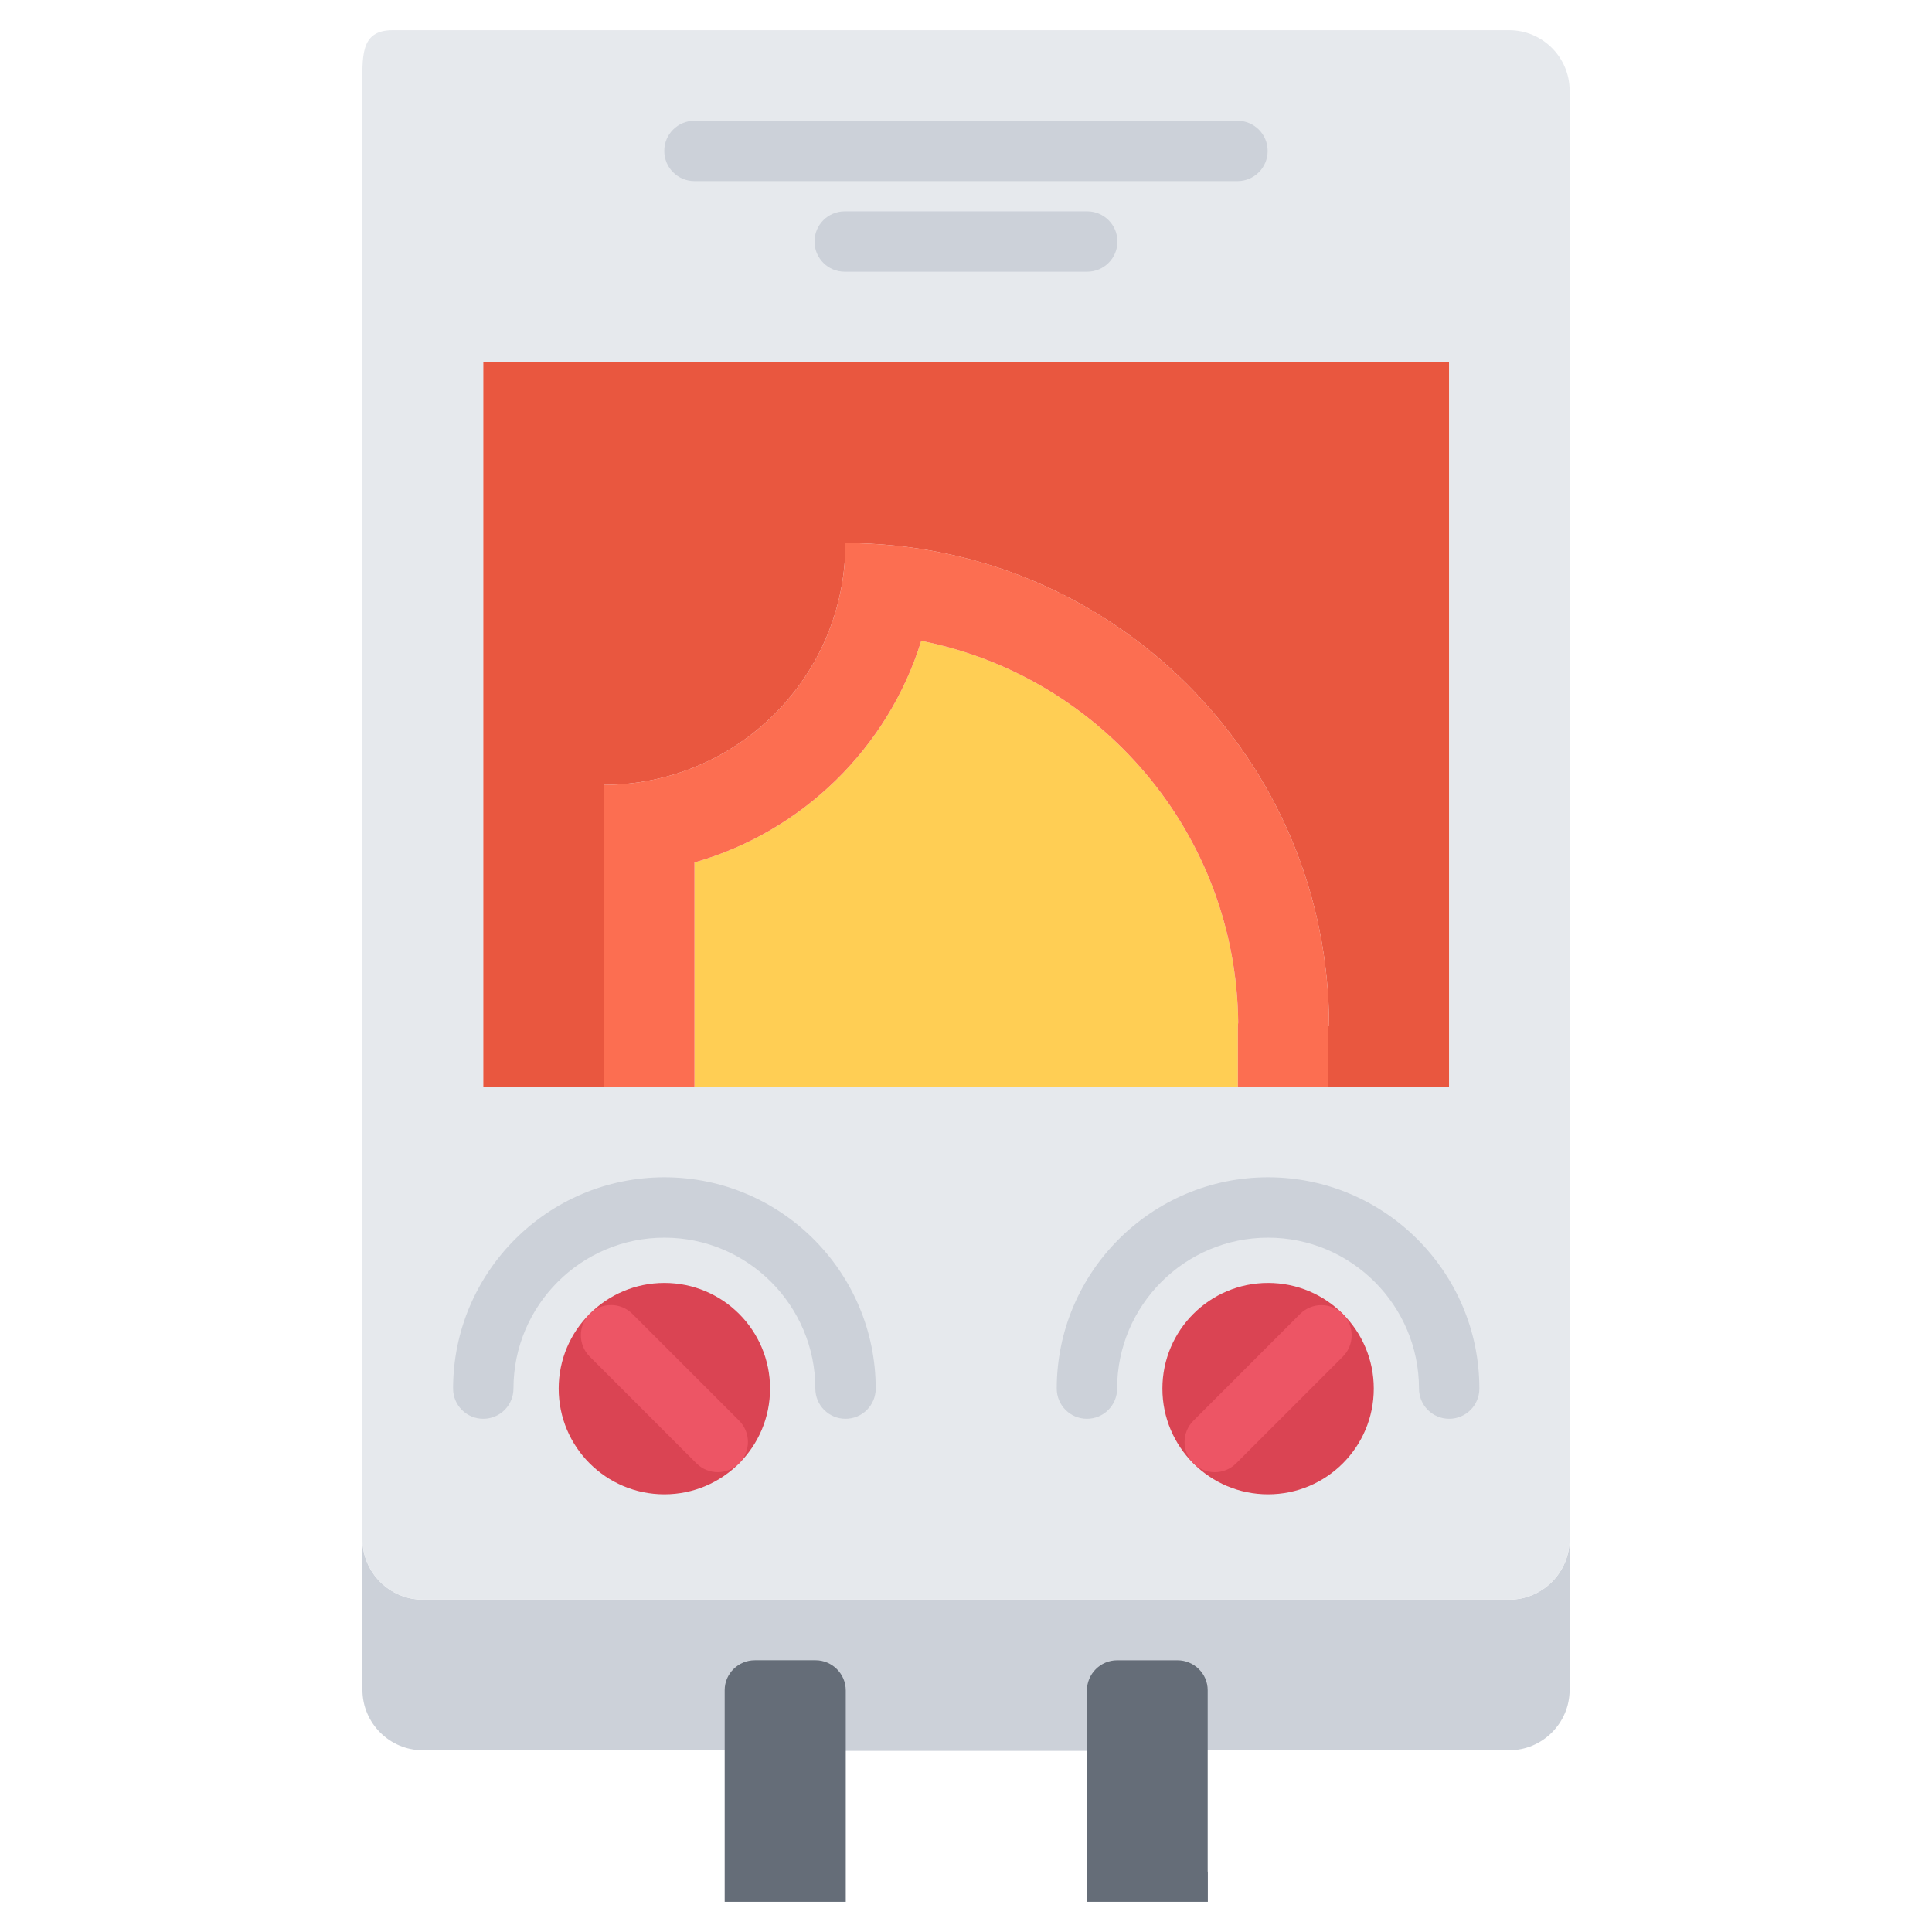 <svg width="64" height="64" viewBox="0 0 64 64" fill="none" xmlns="http://www.w3.org/2000/svg">
<path d="M14.006 52.99H49.996C51.096 52.99 51.996 52.09 51.996 50.99V55.979C51.996 57.079 51.096 57.979 49.996 57.979H40.006L36.006 57.999H28.017L24.006 57.979H14.006C12.906 57.979 12.006 57.079 12.006 55.979V50.99C12.006 52.09 12.906 52.99 14.006 52.99Z" fill="#CCD1D9"/>
<path d="M41.017 33.87C41.017 33.91 41.006 33.94 41.006 33.98V35.98V36H23.006V35.98V28.57C26.576 27.549 29.416 24.78 30.517 21.23C36.456 22.4 40.946 27.61 41.017 33.87Z" fill="#FFCE54"/>
<path d="M44.006 33.98V35.98V36H41.006V35.98V33.98C41.006 33.94 41.017 33.91 41.017 33.87C40.947 27.61 36.456 22.4 30.517 21.23C29.416 24.78 26.577 27.549 23.006 28.57V35.98V36H20.006V35.98V26C24.426 25.99 28.006 22.41 28.006 17.99C36.846 17.99 44.017 25.139 44.027 33.98H44.006Z" fill="#FC6E51"/>
<path d="M48.006 36H44.006V35.98V33.98H44.027C44.017 25.139 36.846 17.99 28.006 17.99C28.006 22.41 24.426 25.99 20.006 26V35.98V36H16.006V12H48.006V36Z" fill="#E9573F"/>
<path d="M24.126 48.12C25.297 46.95 25.297 45.05 24.126 43.88C22.956 42.71 21.057 42.71 19.887 43.88C18.717 45.05 18.717 46.95 19.887 48.12C21.057 49.29 22.956 49.29 24.126 48.12ZM44.126 48.12C45.296 46.95 45.296 45.05 44.126 43.88C42.956 42.71 41.057 42.71 39.886 43.88C38.706 45.05 38.706 46.95 39.886 48.12C41.057 49.29 42.956 49.29 44.126 48.12ZM51.996 6.98V50.99C51.996 52.09 51.096 52.99 49.996 52.99H14.006C12.906 52.99 12.006 52.09 12.006 50.99V6.98V3C12.006 1.9 11.906 1 13.006 1H49.996C51.096 1 51.996 1.9 51.996 3V6.98ZM48.006 36V12H16.006V36H20.006H23.006H41.006H44.006H48.006Z" fill="#E6E9ED"/>
<path d="M28.009 46.999C27.456 46.999 27.009 46.552 27.009 45.999C27.009 43.242 24.766 40.999 22.009 40.999C19.252 40.999 17.009 43.242 17.009 45.999C17.009 46.552 16.562 46.999 16.009 46.999C15.456 46.999 15.009 46.552 15.009 45.999C15.009 42.14 18.15 38.999 22.009 38.999C25.868 38.999 29.009 42.14 29.009 45.999C29.009 46.552 28.562 46.999 28.009 46.999Z" fill="#CCD1D9"/>
<path d="M48.006 46.999C47.453 46.999 47.006 46.552 47.006 45.999C47.006 43.242 44.763 40.999 42.006 40.999C39.249 40.999 37.006 43.242 37.006 45.999C37.006 46.552 36.559 46.999 36.006 46.999C35.453 46.999 35.006 46.552 35.006 45.999C35.006 42.14 38.147 38.999 42.006 38.999C45.865 38.999 49.006 42.14 49.006 45.999C49.006 46.552 48.559 46.999 48.006 46.999Z" fill="#CCD1D9"/>
<path d="M40.993 6H23.005C22.452 6 22.005 5.553 22.005 5C22.005 4.447 22.452 4 23.005 4H40.993C41.546 4 41.993 4.447 41.993 5C41.993 5.553 41.546 6 40.993 6Z" fill="#CCD1D9"/>
<path d="M36.016 9.001H27.982C27.429 9.001 26.982 8.554 26.982 8.001C26.982 7.448 27.429 7.001 27.982 7.001H36.016C36.569 7.001 37.016 7.448 37.016 8.001C37.016 8.554 36.568 9.001 36.016 9.001Z" fill="#CCD1D9"/>
<path d="M22.008 49.501C23.942 49.501 25.509 47.934 25.509 46C25.509 44.066 23.942 42.499 22.008 42.499C20.075 42.499 18.507 44.066 18.507 46C18.507 47.934 20.075 49.501 22.008 49.501Z" fill="#DA4453"/>
<path d="M23.777 48.767C23.52 48.767 23.264 48.669 23.07 48.474L19.534 44.939C19.144 44.548 19.145 43.916 19.535 43.525C19.926 43.134 20.558 43.134 20.949 43.525L24.484 47.06C24.874 47.451 24.874 48.083 24.483 48.474C24.288 48.669 24.032 48.767 23.777 48.767Z" fill="#ED5565"/>
<path d="M42.007 49.501C43.941 49.501 45.508 47.934 45.508 46C45.508 44.066 43.941 42.499 42.007 42.499C40.074 42.499 38.506 44.066 38.506 46C38.506 47.934 40.074 49.501 42.007 49.501Z" fill="#DA4453"/>
<path d="M39.24 47.77C39.24 47.512 39.338 47.256 39.533 47.063L43.068 43.526C43.459 43.137 44.091 43.137 44.482 43.528C44.873 43.919 44.873 44.551 44.482 44.942L40.947 48.477C40.556 48.866 39.924 48.866 39.533 48.475C39.338 48.279 39.24 48.023 39.24 47.77Z" fill="#ED5565"/>
<path d="M27.017 54.998H25.006C24.456 54.998 24.006 55.443 24.006 55.988C24.006 56.533 24.006 57.428 24.006 57.978V62V63H25.006H27.017H28.017V62V57.998C28.017 57.448 28.017 56.548 28.017 55.998C28.017 55.448 27.566 54.998 27.017 54.998Z" fill="#656D78"/>
<path d="M40.006 62V57.979C40.006 57.429 40.006 56.534 40.006 55.989C40.006 55.444 39.556 54.999 39.006 54.999H37.006C36.456 54.999 36.006 55.449 36.006 55.999C36.006 56.549 36.006 57.449 36.006 57.999V62H36V63H37.006H39.006H40.011V62H40.006Z" fill="#656D78"/>
</svg>
